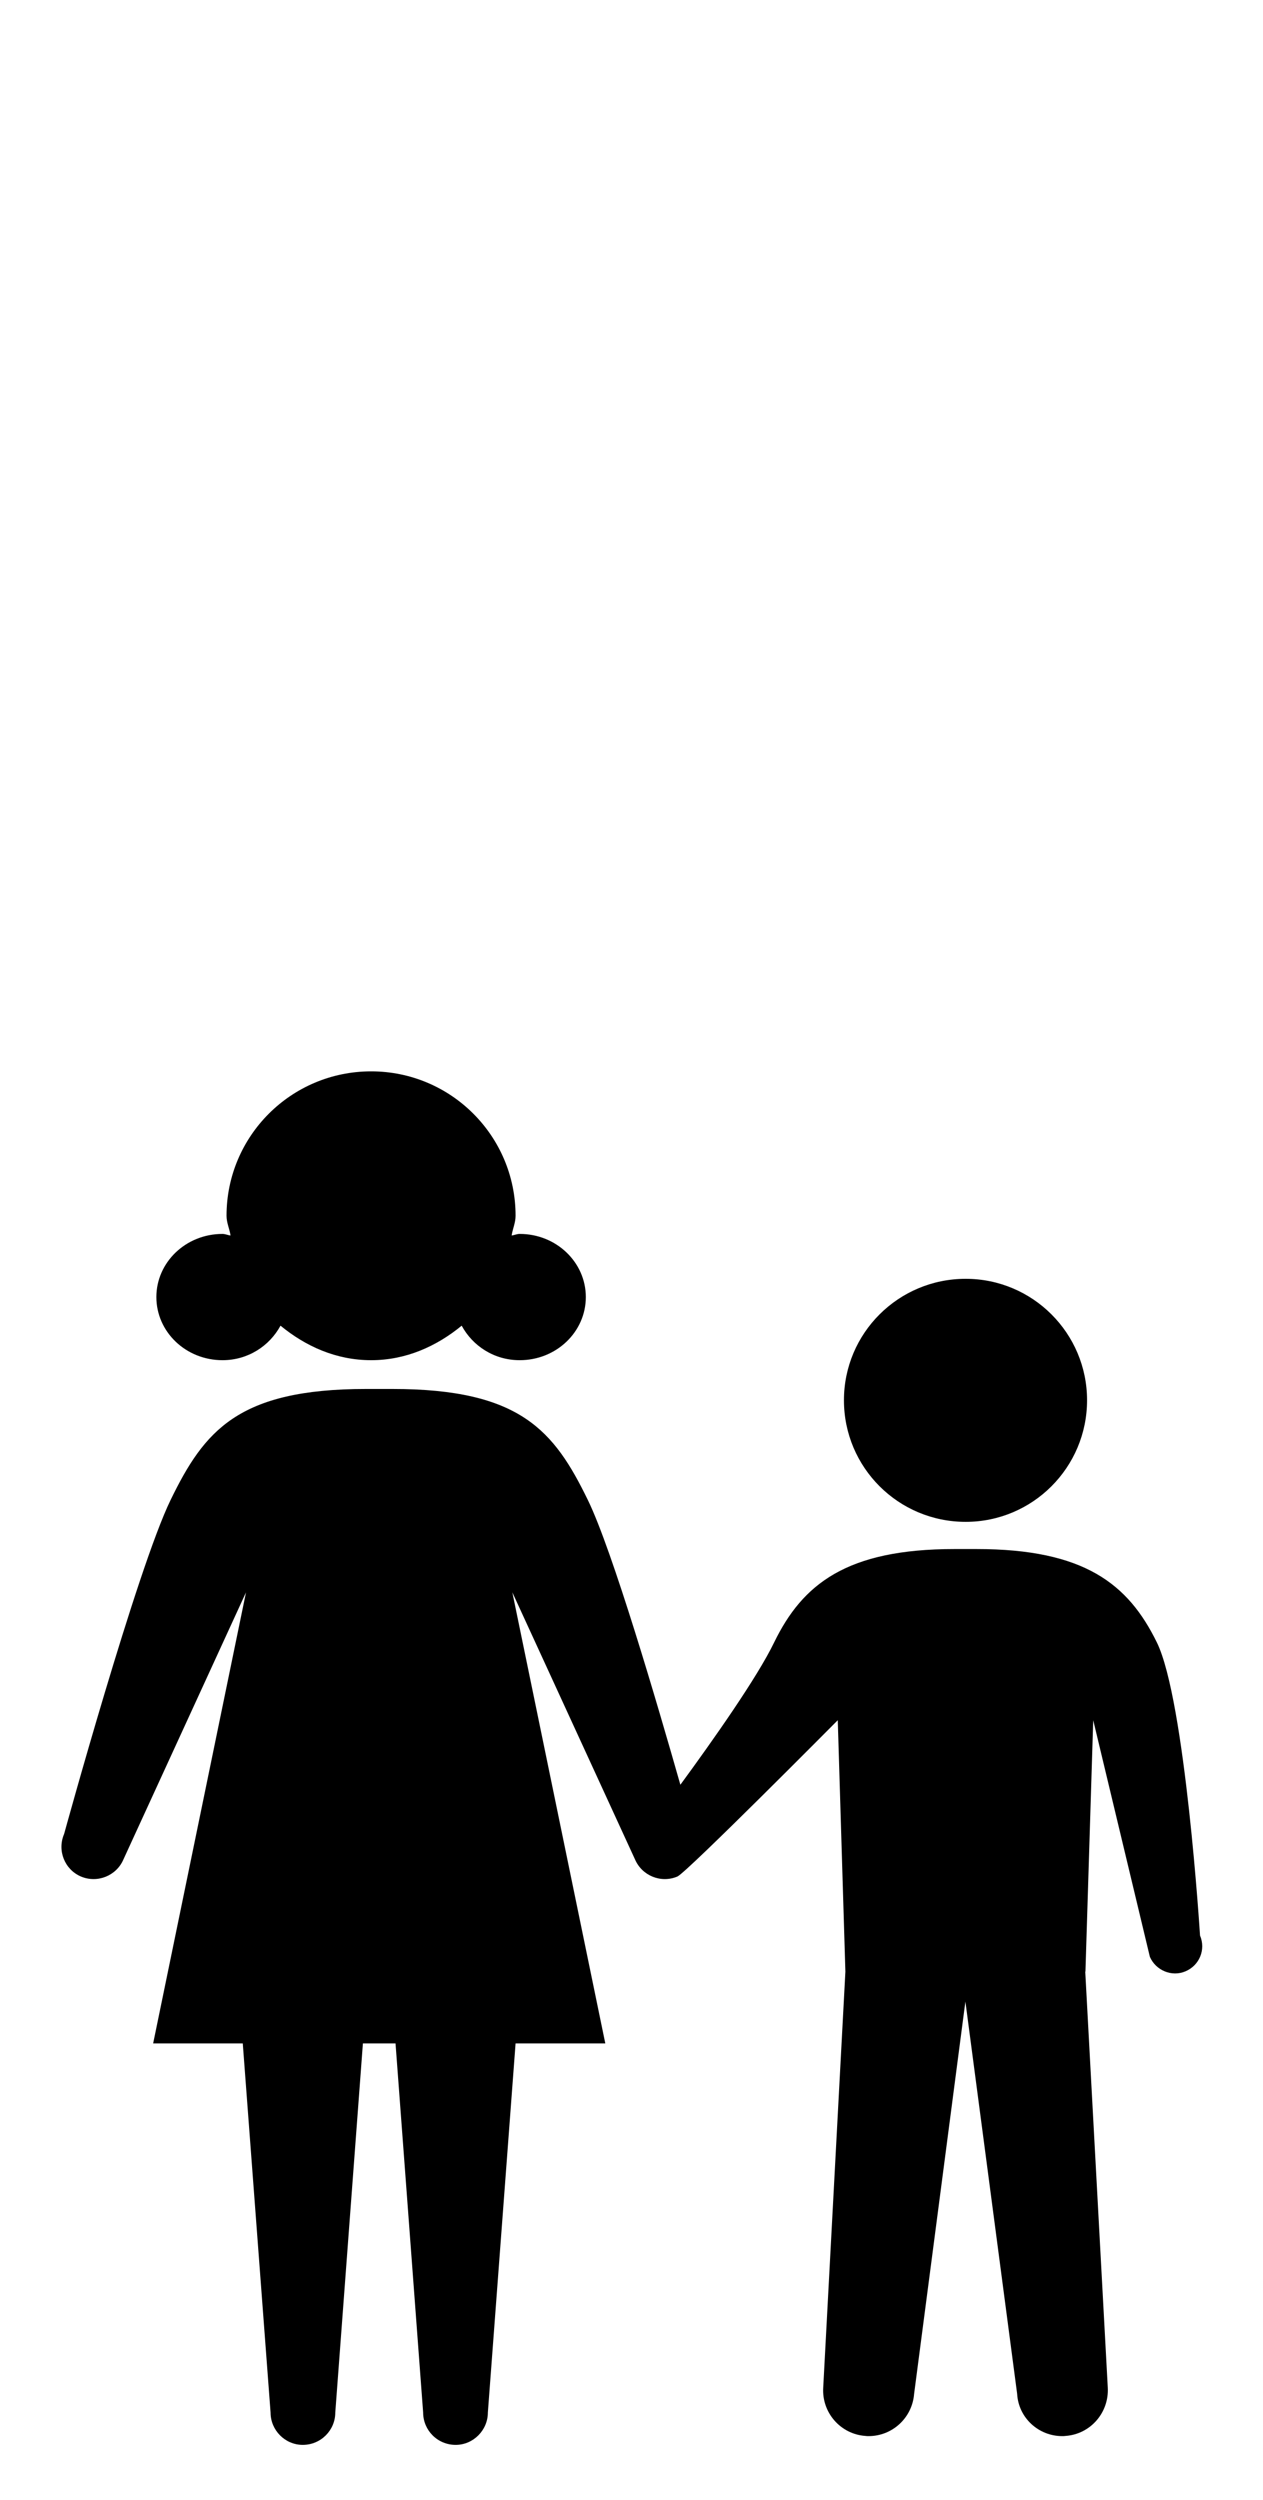 <svg xmlns="http://www.w3.org/2000/svg" viewBox="204 122 92 182"><path d="M 274.342 215.104 C 269.44 215.104 265.475 219.062 265.475 223.945 C 265.475 228.841 269.44 232.799 274.342 232.799 C 279.219 232.799 283.184 228.841 283.184 223.945 C 283.184 219.062 279.219 215.104 274.342 215.104 Z"/><path d="M 290.357 265.521 C 289.355 265.951 288.189 265.457 287.759 264.466 L 283.633 247.24 L 283.066 265.547 L 283.052 265.547 L 284.693 295.82 C 284.797 297.643 283.438 299.218 281.621 299.348 C 281.536 299.362 281.458 299.362 281.373 299.362 C 279.654 299.362 278.189 298.034 278.092 296.289 L 274.322 267.722 L 270.586 296.289 C 270.449 298.034 268.997 299.362 267.272 299.362 C 267.201 299.362 267.123 299.362 267.032 299.348 C 265.221 299.218 263.848 297.643 263.966 295.82 L 265.58 265.547 L 265.025 247.24 C 265.025 247.24 254.029 258.321 253.345 258.62 C 252.148 259.128 250.767 258.567 250.253 257.37 L 241.32 237.93 L 248.091 270.769 L 241.556 270.769 L 239.537 297.644 C 239.537 298.933 238.476 300 237.193 300 C 235.865 300 234.823 298.933 234.823 297.644 L 232.811 270.769 L 231.626 270.769 L 230.435 270.769 L 228.423 297.644 C 228.423 298.933 227.375 300 226.053 300 C 224.764 300 223.709 298.933 223.709 297.644 L 221.684 270.769 L 215.156 270.769 L 221.92 237.93 L 212.994 257.37 C 212.486 258.567 211.093 259.128 209.895 258.62 C 208.71 258.112 208.15 256.731 208.671 255.52 C 208.671 255.52 213.977 236.224 216.431 231.197 C 218.879 226.177 221.327 223.124 230.663 223.124 L 231.626 223.124 L 232.583 223.124 C 241.913 223.124 244.367 226.177 246.815 231.197 C 248.612 234.869 251.906 246.132 253.56 251.94 C 255.937 248.697 259.16 244.127 260.391 241.575 C 262.46 237.33 265.663 234.778 273.529 234.778 L 275.13 234.778 C 283.001 234.778 286.185 237.33 288.268 241.575 C 290.339 245.794 291.413 262.916 291.413 262.916 C 291.849 263.945 291.367 265.091 290.357 265.521 Z"/><path d="M 246.673 216.432 C 246.673 218.971 244.525 221.029 241.855 221.029 C 239.993 221.029 238.431 219.994 237.63 218.516 C 235.807 220.014 233.574 221.029 231.035 221.029 C 228.483 221.029 226.256 220.013 224.433 218.516 C 223.632 219.994 222.063 221.029 220.208 221.029 C 217.539 221.029 215.39 218.971 215.39 216.432 C 215.39 213.9 217.538 211.836 220.208 211.836 C 220.41 211.836 220.592 211.927 220.794 211.953 C 220.722 211.465 220.501 211.029 220.501 210.514 C 220.501 204.707 225.214 200 231.035 200 C 236.849 200 241.556 204.707 241.556 210.514 C 241.556 211.029 241.341 211.465 241.269 211.953 C 241.464 211.927 241.646 211.836 241.855 211.836 C 244.524 211.836 246.673 213.9 246.673 216.432 Z"/></svg>